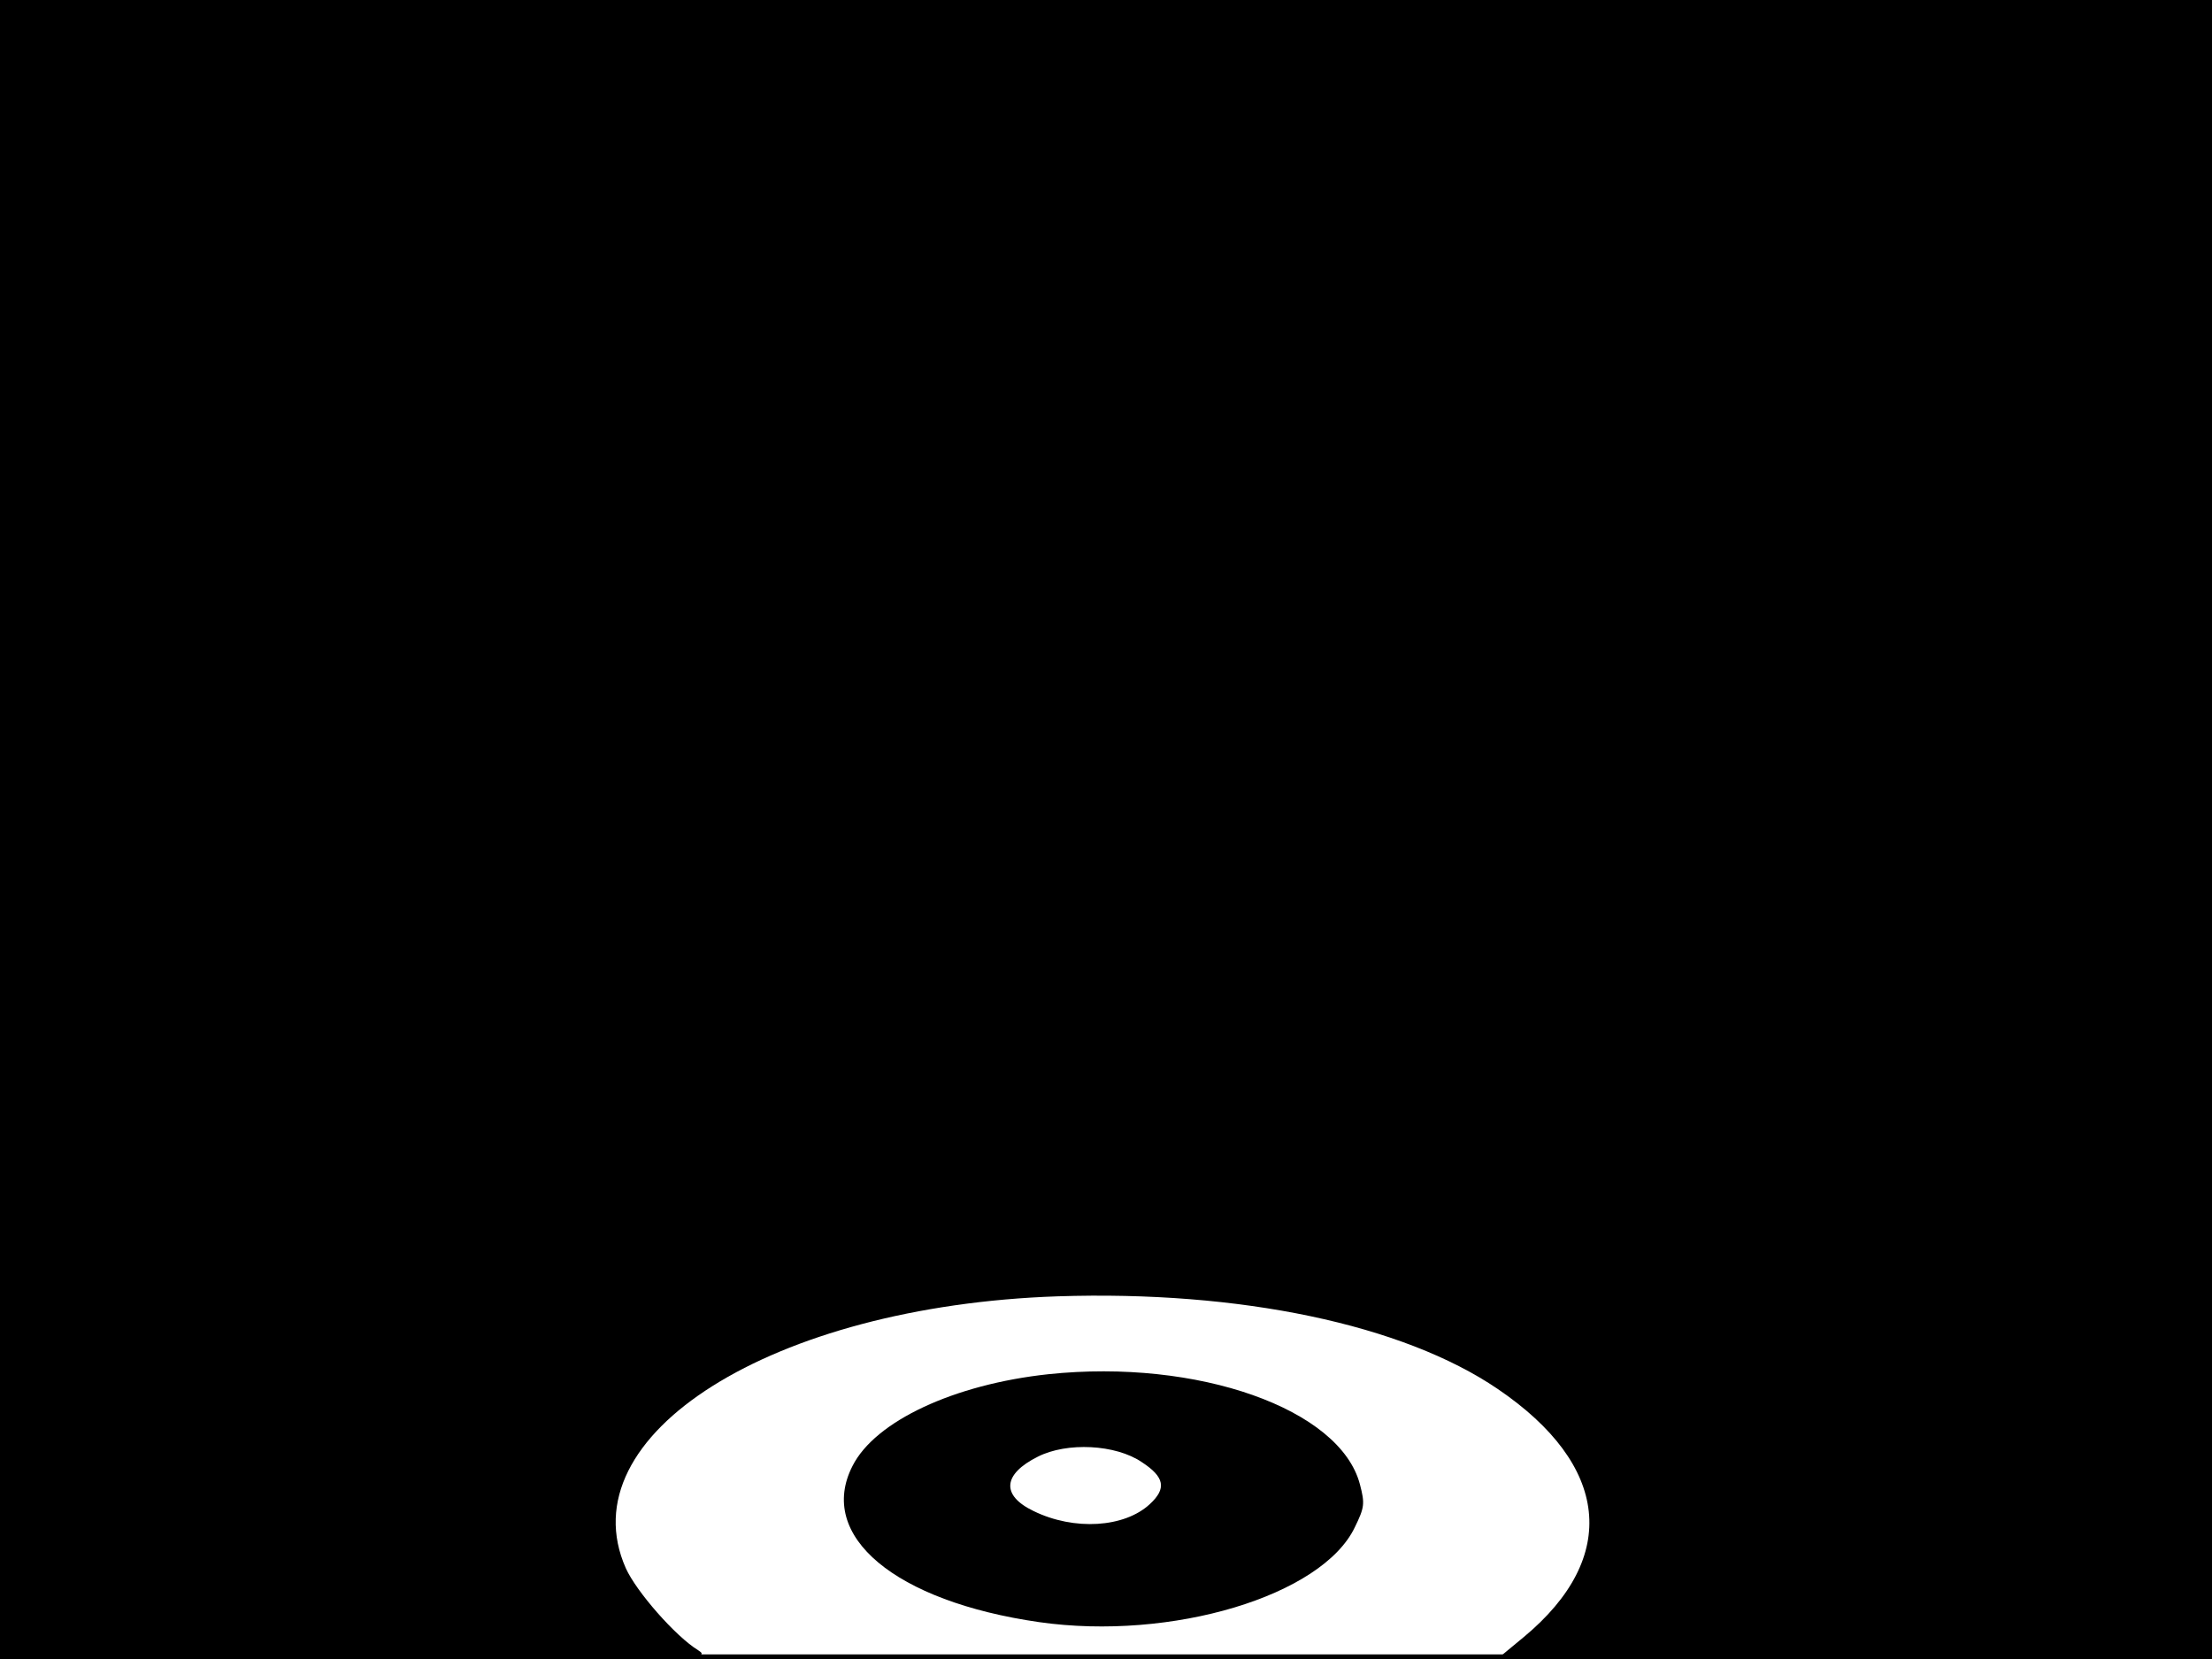 <?xml version="1.0" standalone="no"?>
<!DOCTYPE svg PUBLIC "-//W3C//DTD SVG 20010904//EN"
 "http://www.w3.org/TR/2001/REC-SVG-20010904/DTD/svg10.dtd">
<svg version="1.0" xmlns="http://www.w3.org/2000/svg"
 width="480pt" height="360pt" viewBox="0 0 480 360"
 preserveAspectRatio="xMidYMid meet">
<rect width="1" height="360" fill="#000000"/>
<rect x="479" width="1" height="360" fill="#000000"/>
<rect width="480" height="1" fill="#000000"/>
<rect y="359" width="480" height="1" fill="#000000"/>
<g transform="translate(0,360) scale(0.1,-0.1)"
fill="#000000" stroke="none">
<path d="M0 1800 l0 -1800 773 0 c755 0 771 0 742 19 -49 30 -134 127 -157
178 -128 289 318 569 937 590 396 13 749 -61 955 -201 243 -165 265 -365 57
-538 l-58 -48 775 0 776 0 0 1800 0 1800 -2400 0 -2400 0 0 -1800z"/>
<path d="M2275 618 c-205 -22 -376 -102 -425 -199 -78 -152 92 -294 405 -339
287 -41 614 57 685 206 21 43 22 51 11 93 -43 164 -352 273 -676 239z m203
-191 c49 -32 54 -57 17 -91 -55 -51 -164 -58 -252 -15 -71 34 -67 80 9 118 63
32 169 27 226 -12z"/>
</g>
</svg>
